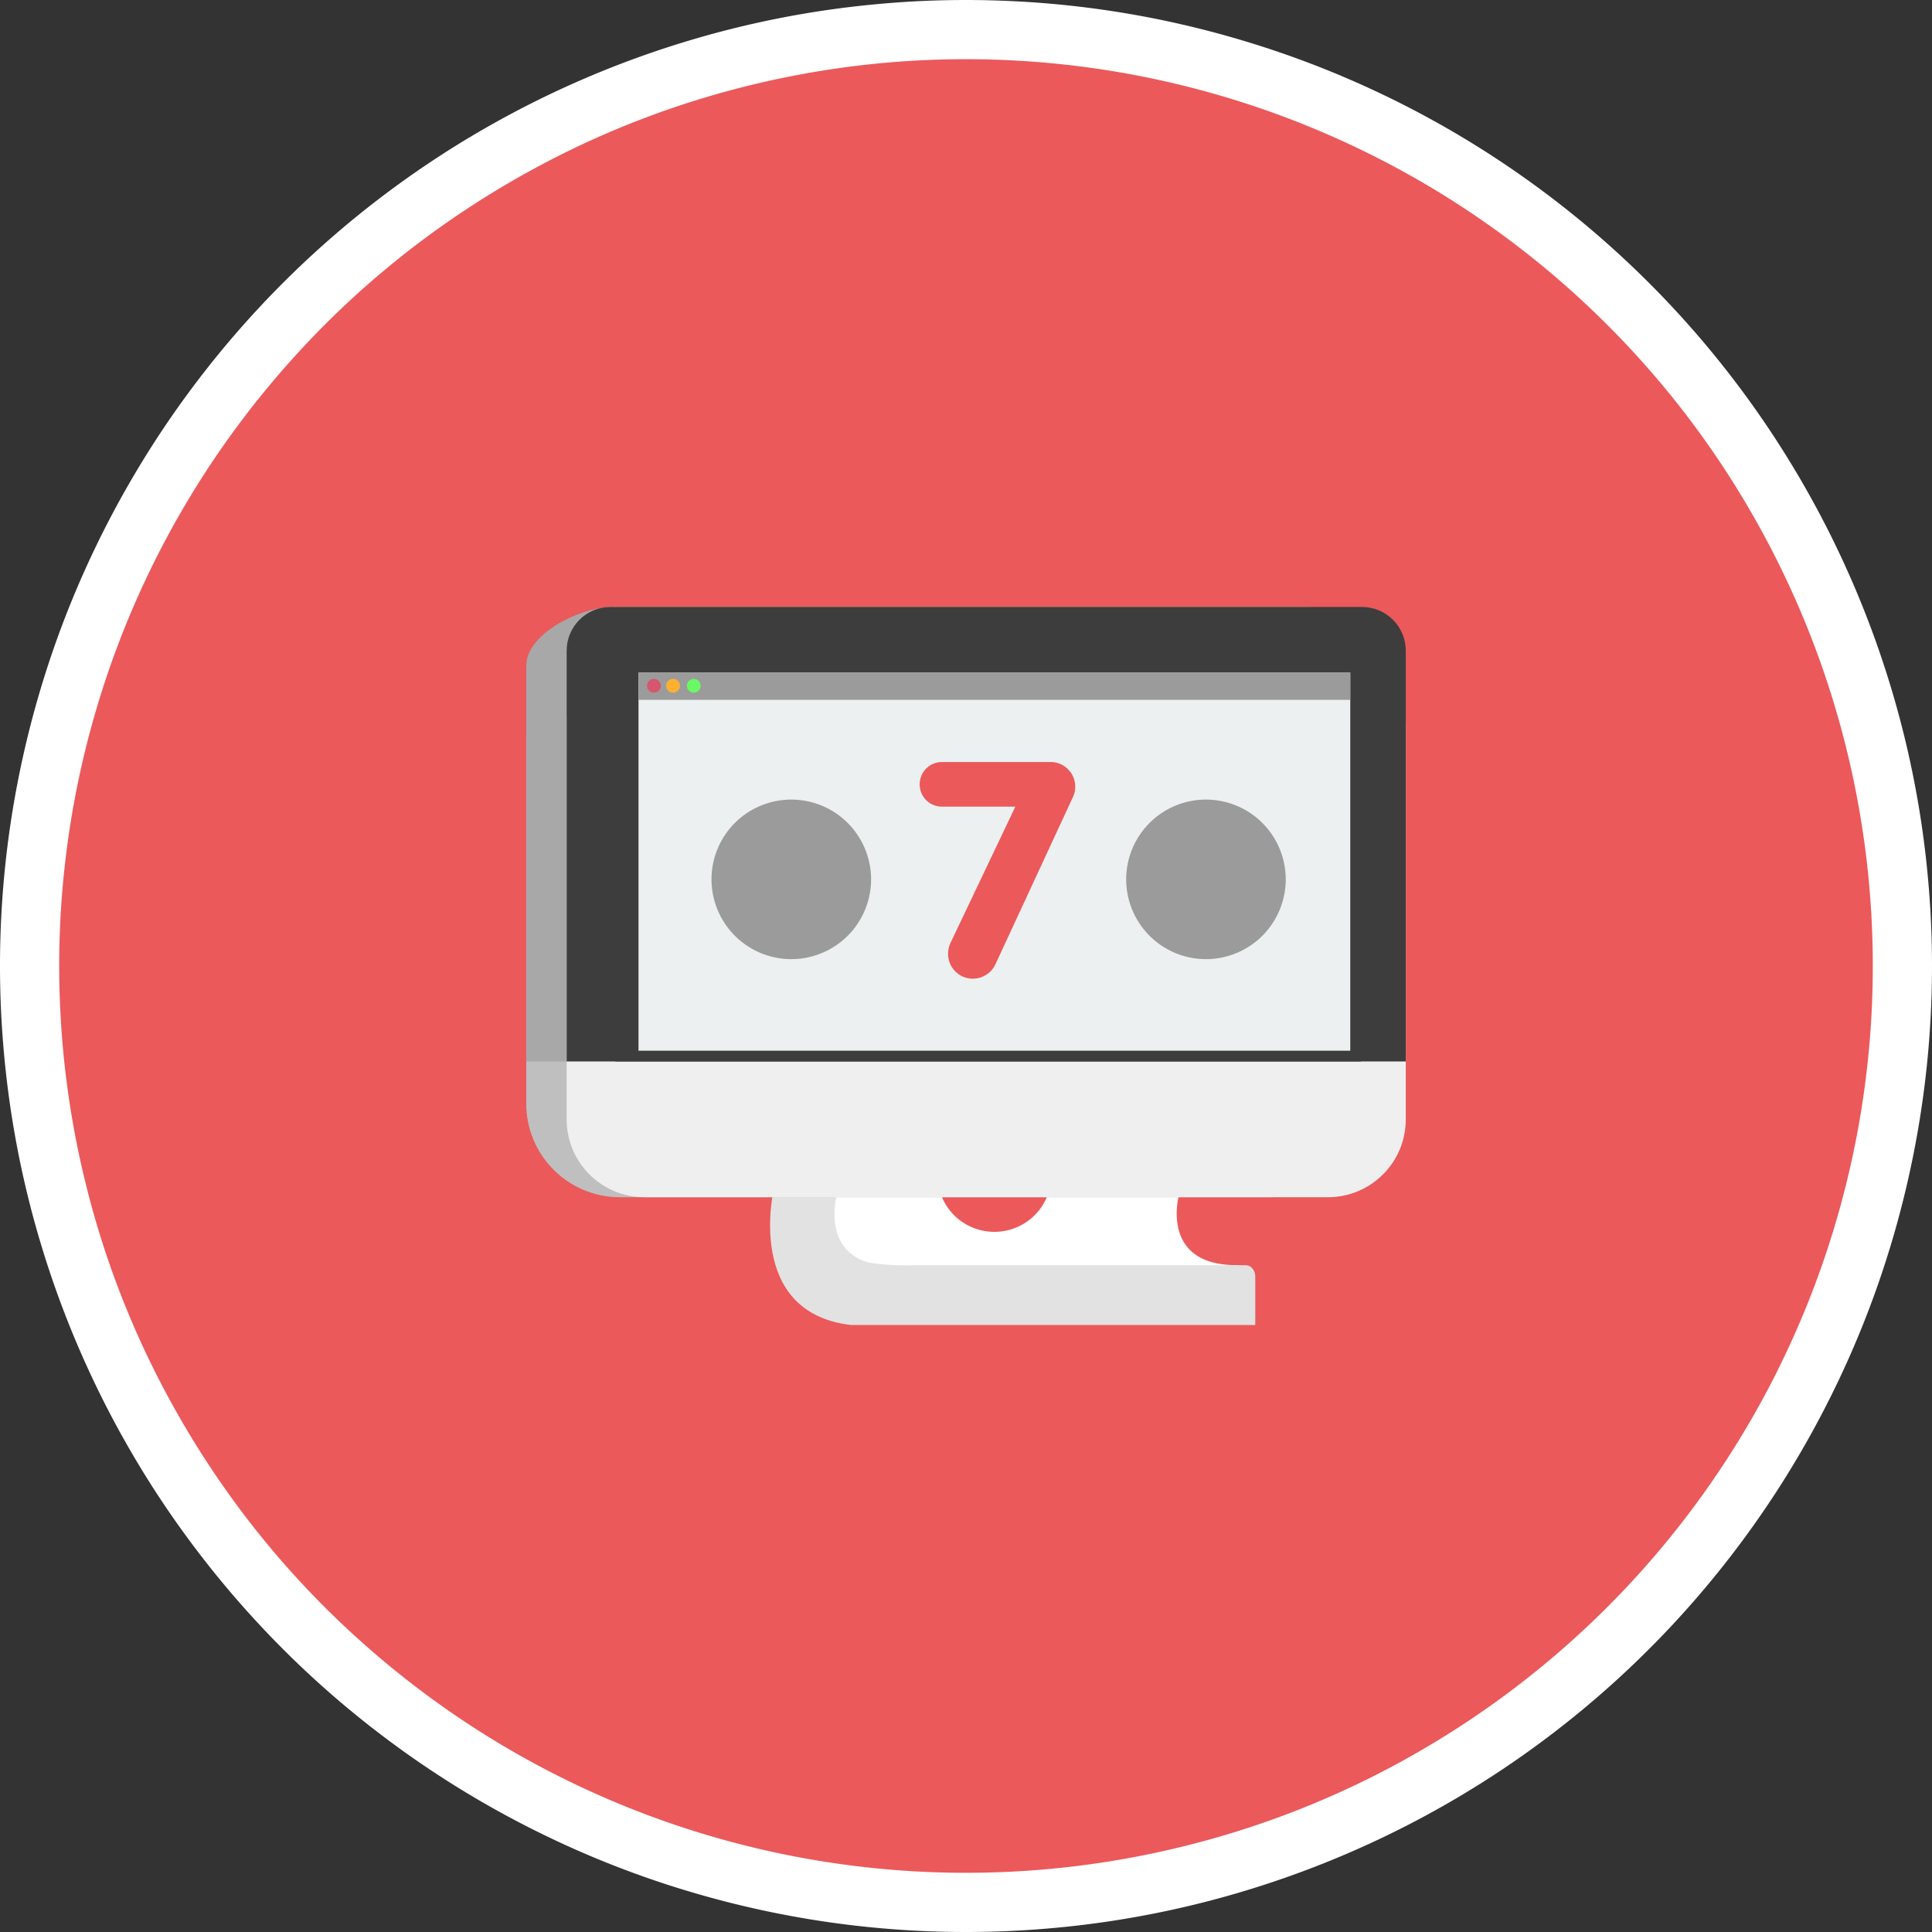 <svg xmlns="http://www.w3.org/2000/svg" version="1.0" viewBox="0 0 300 300"><rect x="0" y="0" width="300" height="300" fill="#333333" stroke="none"/><path fill="#FFF" d="M256.062 43.935a149.946 149.946 0 0132.516 48.661 150.234 150.234 0 014.96 13.86 149.132 149.132 0 015.737 28.839c.724 7.341.906 14.694.544 22.062a149.66 149.66 0 01-2.703 21.902 150.82 150.82 0 01-3.577 14.28 148.974 148.974 0 01-7.942 20.59 150.27 150.27 0 01-6.939 12.982 149.407 149.407 0 01-8.178 12.239 149.75 149.75 0 01-22.502 24.228 149.832 149.832 0 01-27.267 18.706 150.234 150.234 0 01-27.167 11.254 149.207 149.207 0 01-28.839 5.737c-7.341.724-14.695.906-22.062.544s-14.668-1.263-21.902-2.703a150.82 150.82 0 01-14.28-3.577 148.847 148.847 0 01-20.59-7.942 150.27 150.27 0 01-12.982-6.939 149.407 149.407 0 01-12.239-8.178 149.257 149.257 0 01-21.787-19.746 150.93 150.93 0 01-9.339-11.379 149.438 149.438 0 01-11.807-18.644 150.234 150.234 0 01-11.254-27.167 149.207 149.207 0 01-5.737-28.839 149.66 149.66 0 012.158-43.963 150.82 150.82 0 013.577-14.28 148.974 148.974 0 017.942-20.59 150.27 150.27 0 016.939-12.982 149.407 149.407 0 018.178-12.239 149.75 149.75 0 0122.502-24.228 149.832 149.832 0 0127.267-18.706 150.234 150.234 0 0127.167-11.254A149.132 149.132 0 01135.295.726c7.34-.726 14.693-.907 22.06-.542a149.336 149.336 0 0136.182 6.278c8.241 2.498 16.208 5.683 23.9 9.555s14.996 8.373 21.912 13.504a148.928 148.928 0 0111.379 9.338c1.82 1.648 3.598 3.34 5.334 5.076z"/><path fill="#EB595B" d="M290.808 150.001c.001 4.9-.255 9.787-.766 14.66a140.345 140.345 0 01-2.288 14.502 140.88 140.88 0 01-32.845 64.755 141.21 141.21 0 01-10.348 10.414 141.388 141.388 0 01-10.682 8.766 141.327 141.327 0 01-11.49 7.678 139.864 139.864 0 01-38.175 15.813 140.852 140.852 0 01-30.757 4.176 140.502 140.502 0 01-20.692-1.018 140.417 140.417 0 01-20.319-4.042 140.531 140.531 0 01-19.506-6.978 141.283 141.283 0 01-9.316-4.545 140.107 140.107 0 01-17.503-11.085 141.587 141.587 0 01-10.682-8.766 139.689 139.689 0 01-22.517-26.104 141.58 141.58 0 01-7.105-11.852 139.73 139.73 0 01-12.406-32.162 140.852 140.852 0 01-4.176-30.757 140.502 140.502 0 011.018-20.692 140.417 140.417 0 014.042-20.319 140.531 140.531 0 016.978-19.506 141.283 141.283 0 014.545-9.316A140.107 140.107 0 0136.903 66.12a141.587 141.587 0 018.766-10.682 139.62 139.62 0 0126.104-22.517 141.167 141.167 0 0111.853-7.105 139.73 139.73 0 0132.162-12.406 140.852 140.852 0 0130.757-4.176 140.502 140.502 0 0120.692 1.018 140.417 140.417 0 0120.319 4.042 140.531 140.531 0 0119.506 6.978 141.283 141.283 0 019.316 4.545 139.613 139.613 0 0111.852 7.105 140.548 140.548 0 0121.339 17.512 139.64 139.64 0 0121.209 27.177 140.86 140.86 0 0115.813 38.175 140.852 140.852 0 013.542 20.411c.449 4.581.675 9.183.675 13.804z"/><path fill="#FFF" d="M191.813 196.452h.287c-12.156.06-9.015-10.977-9.015-10.977h-7.968v-6.557h-31.044c-3.247-5.184-9.137-8.542-15.785-8.177-5.64.31-1.611 4.986-1.411 10.631.353 9.967-5.67 17.062 2.75 17.062l64.975 7.187v-6.379c.001-.37-.07-.726-.212-1.068s-.343-.644-.605-.905a2.754 2.754 0 00-1.972-.817c.001 0 0 0 0 0z"/><path fill="#EB595B" d="M163.251 182.438a8.618 8.618 0 01-1.044 4.169 8.61 8.61 0 01-2.886 3.184 8.67 8.67 0 01-2.346 1.109 8.84 8.84 0 01-4.292.21 8.796 8.796 0 01-2.445-.873 8.61 8.61 0 01-3.184-2.886 8.67 8.67 0 01-1.109-2.346 8.84 8.84 0 01-.21-4.293c.17-.858.461-1.673.873-2.445a8.61 8.61 0 012.886-3.184 8.67 8.67 0 012.346-1.109 9.037 9.037 0 011.701-.338 8.97 8.97 0 011.734 0 8.696 8.696 0 013.302 1.001 8.61 8.61 0 013.184 2.886 8.67 8.67 0 011.109 2.346c.251.838.378 1.694.381 2.569z"/><path fill="#E2E2E2" d="M194.921 198.227c-.004-.981-.664-1.762-1.454-1.762h-51.605c-2.866.07-5.218-.101-7.142-.454-7.098-2.241-4.782-10.409-4.782-10.409h-2.798c.661-2.557-1.089-5.768-1.089-5.768-1.436 1.505-2.626 3.52-3.524 5.768h-.557l-1.793-1.07s-4.645 19.274 11.955 21.215h62.786v-7.487c.003-.01.003-.022.003-.033z"/><path fill="#BFBFBF" d="M197.485 185.902H96.244c-8.024 0-14.528-6.504-14.528-14.528v-56.457c0-8.024 6.504-14.528 14.528-14.528h101.242c8.024 0 14.528 6.504 14.528 14.528v56.457c-.001 8.024-6.505 14.528-14.529 14.528z"/><path fill="#A8A8A8" d="M212.013 164.824H81.716v-61.417c0-5.057 8.456-9.156 13.513-9.156h107.628a9.236 9.236 0 011.786.176c.59.118 1.162.292 1.718.521a9.289 9.289 0 011.583.846 8.989 8.989 0 012.526 2.526 9.069 9.069 0 011.499 4.19c.029.298.044.598.044.897v61.417z"/><path fill="#EFEFEF" d="M206.209 185.902H100.068c-6.67 0-12.078-5.407-12.078-12.078v-61.357c0-6.67 5.407-12.078 12.078-12.078H206.21c6.67 0 12.078 5.407 12.078 12.078v61.357c-.001 6.671-5.409 12.078-12.079 12.078z"/><path fill="#3D3D3D" d="M218.287 164.824H87.99v-63.783c0-3.75 3.04-6.791 6.791-6.791h116.715c3.75 0 6.791 3.04 6.791 6.791v63.783z"/><path fill="#3D3D3D" d="M211.333 164.824H95.555v-58.209a6.007 6.007 0 011.049-3.458 6.077 6.077 0 011.717-1.717 6.056 6.056 0 012.243-.929c.401-.08.805-.12 1.214-.12h103.331c.825.001 1.619.159 2.381.475s1.436.765 2.02 1.348a6.182 6.182 0 011.348 2.019c.316.762.474 1.556.475 2.381v58.21z"/><path fill="#ECF0F1" d="M99.146 104.44h110.522v58.714H99.146z"/><path fill="#9B9B9B" d="M99.146 104.423h110.522v4.251H99.146z"/><path fill="#68F964" d="M108.794 106.482c.001.294-.102.545-.311.752a.975.975 0 01-.752.311.975.975 0 01-.752-.311.975.975 0 01-.311-.752.975.975 0 01.311-.752c.207-.209.458-.312.752-.311.294-.001.545.102.752.311.209.208.313.458.311.752z"/><path fill="#FFB031" d="M105.581 106.482c.001.294-.102.545-.311.752a.975.975 0 01-.752.311.975.975 0 01-.752-.311.975.975 0 01-.311-.752.975.975 0 01.311-.752c.207-.209.458-.312.752-.311.294-.001.545.102.752.311.209.208.313.458.311.752z"/><path fill="#D6566E" d="M102.605 106.482c.001.294-.102.545-.311.752a.975.975 0 01-.752.311.975.975 0 01-.752-.311.975.975 0 01-.311-.752.975.975 0 01.311-.752c.207-.209.458-.312.752-.311.294-.001.545.102.752.311.208.208.312.458.311.752z"/><path fill="#9B9B9B" d="M135.259 136.547a12.304 12.304 0 01-.238 2.416 12.538 12.538 0 01-.705 2.324 12.501 12.501 0 01-1.869 3.118 12.211 12.211 0 01-1.717 1.717 12.5 12.5 0 01-2.019 1.349 12.473 12.473 0 01-3.423 1.225 12.22 12.22 0 01-2.416.238 12.304 12.304 0 01-2.416-.238 12.538 12.538 0 01-2.324-.705 12.501 12.501 0 01-3.118-1.869 12.211 12.211 0 01-1.717-1.717 12.5 12.5 0 01-1.349-2.019 12.384 12.384 0 0112.138-18.166 12.434 12.434 0 013.526.883 12.384 12.384 0 016.704 6.704 12.473 12.473 0 01.705 2.324 12.22 12.22 0 01.238 2.416zm64.388 0a12.304 12.304 0 01-.238 2.416 12.538 12.538 0 01-.705 2.324 12.501 12.501 0 01-1.869 3.118 12.211 12.211 0 01-1.717 1.717 12.5 12.5 0 01-2.019 1.349 12.473 12.473 0 01-3.423 1.225 12.22 12.22 0 01-2.416.238 12.304 12.304 0 01-2.416-.238 12.538 12.538 0 01-2.324-.705 12.501 12.501 0 01-3.118-1.869 12.211 12.211 0 01-1.717-1.717 12.5 12.5 0 01-1.349-2.019 12.473 12.473 0 01-1.225-3.423 12.22 12.22 0 01-.238-2.416 12.304 12.304 0 01.238-2.416 12.538 12.538 0 01.705-2.324 12.501 12.501 0 011.869-3.118 12.211 12.211 0 011.717-1.717 12.5 12.5 0 012.019-1.349 12.473 12.473 0 013.423-1.225 12.22 12.22 0 012.416-.238 12.304 12.304 0 012.416.238 12.538 12.538 0 012.324.705 12.384 12.384 0 016.704 6.704 12.473 12.473 0 01.705 2.324 12.22 12.22 0 01.238 2.416z"/><path fill="#EB595B" d="M146.246 118.331h16.929c2.071 0 3.791 1.719 3.791 3.834 0 .574-.133 1.102-.352 1.587l-12.036 25.968a3.867 3.867 0 01-3.525 2.247 3.838 3.838 0 01-3.837-3.834c0-.617.133-1.192.355-1.676l10.094-21.204h-11.419a3.445 3.445 0 01-3.439-3.439c0-1.943 1.544-3.483 3.439-3.483z"/></svg>